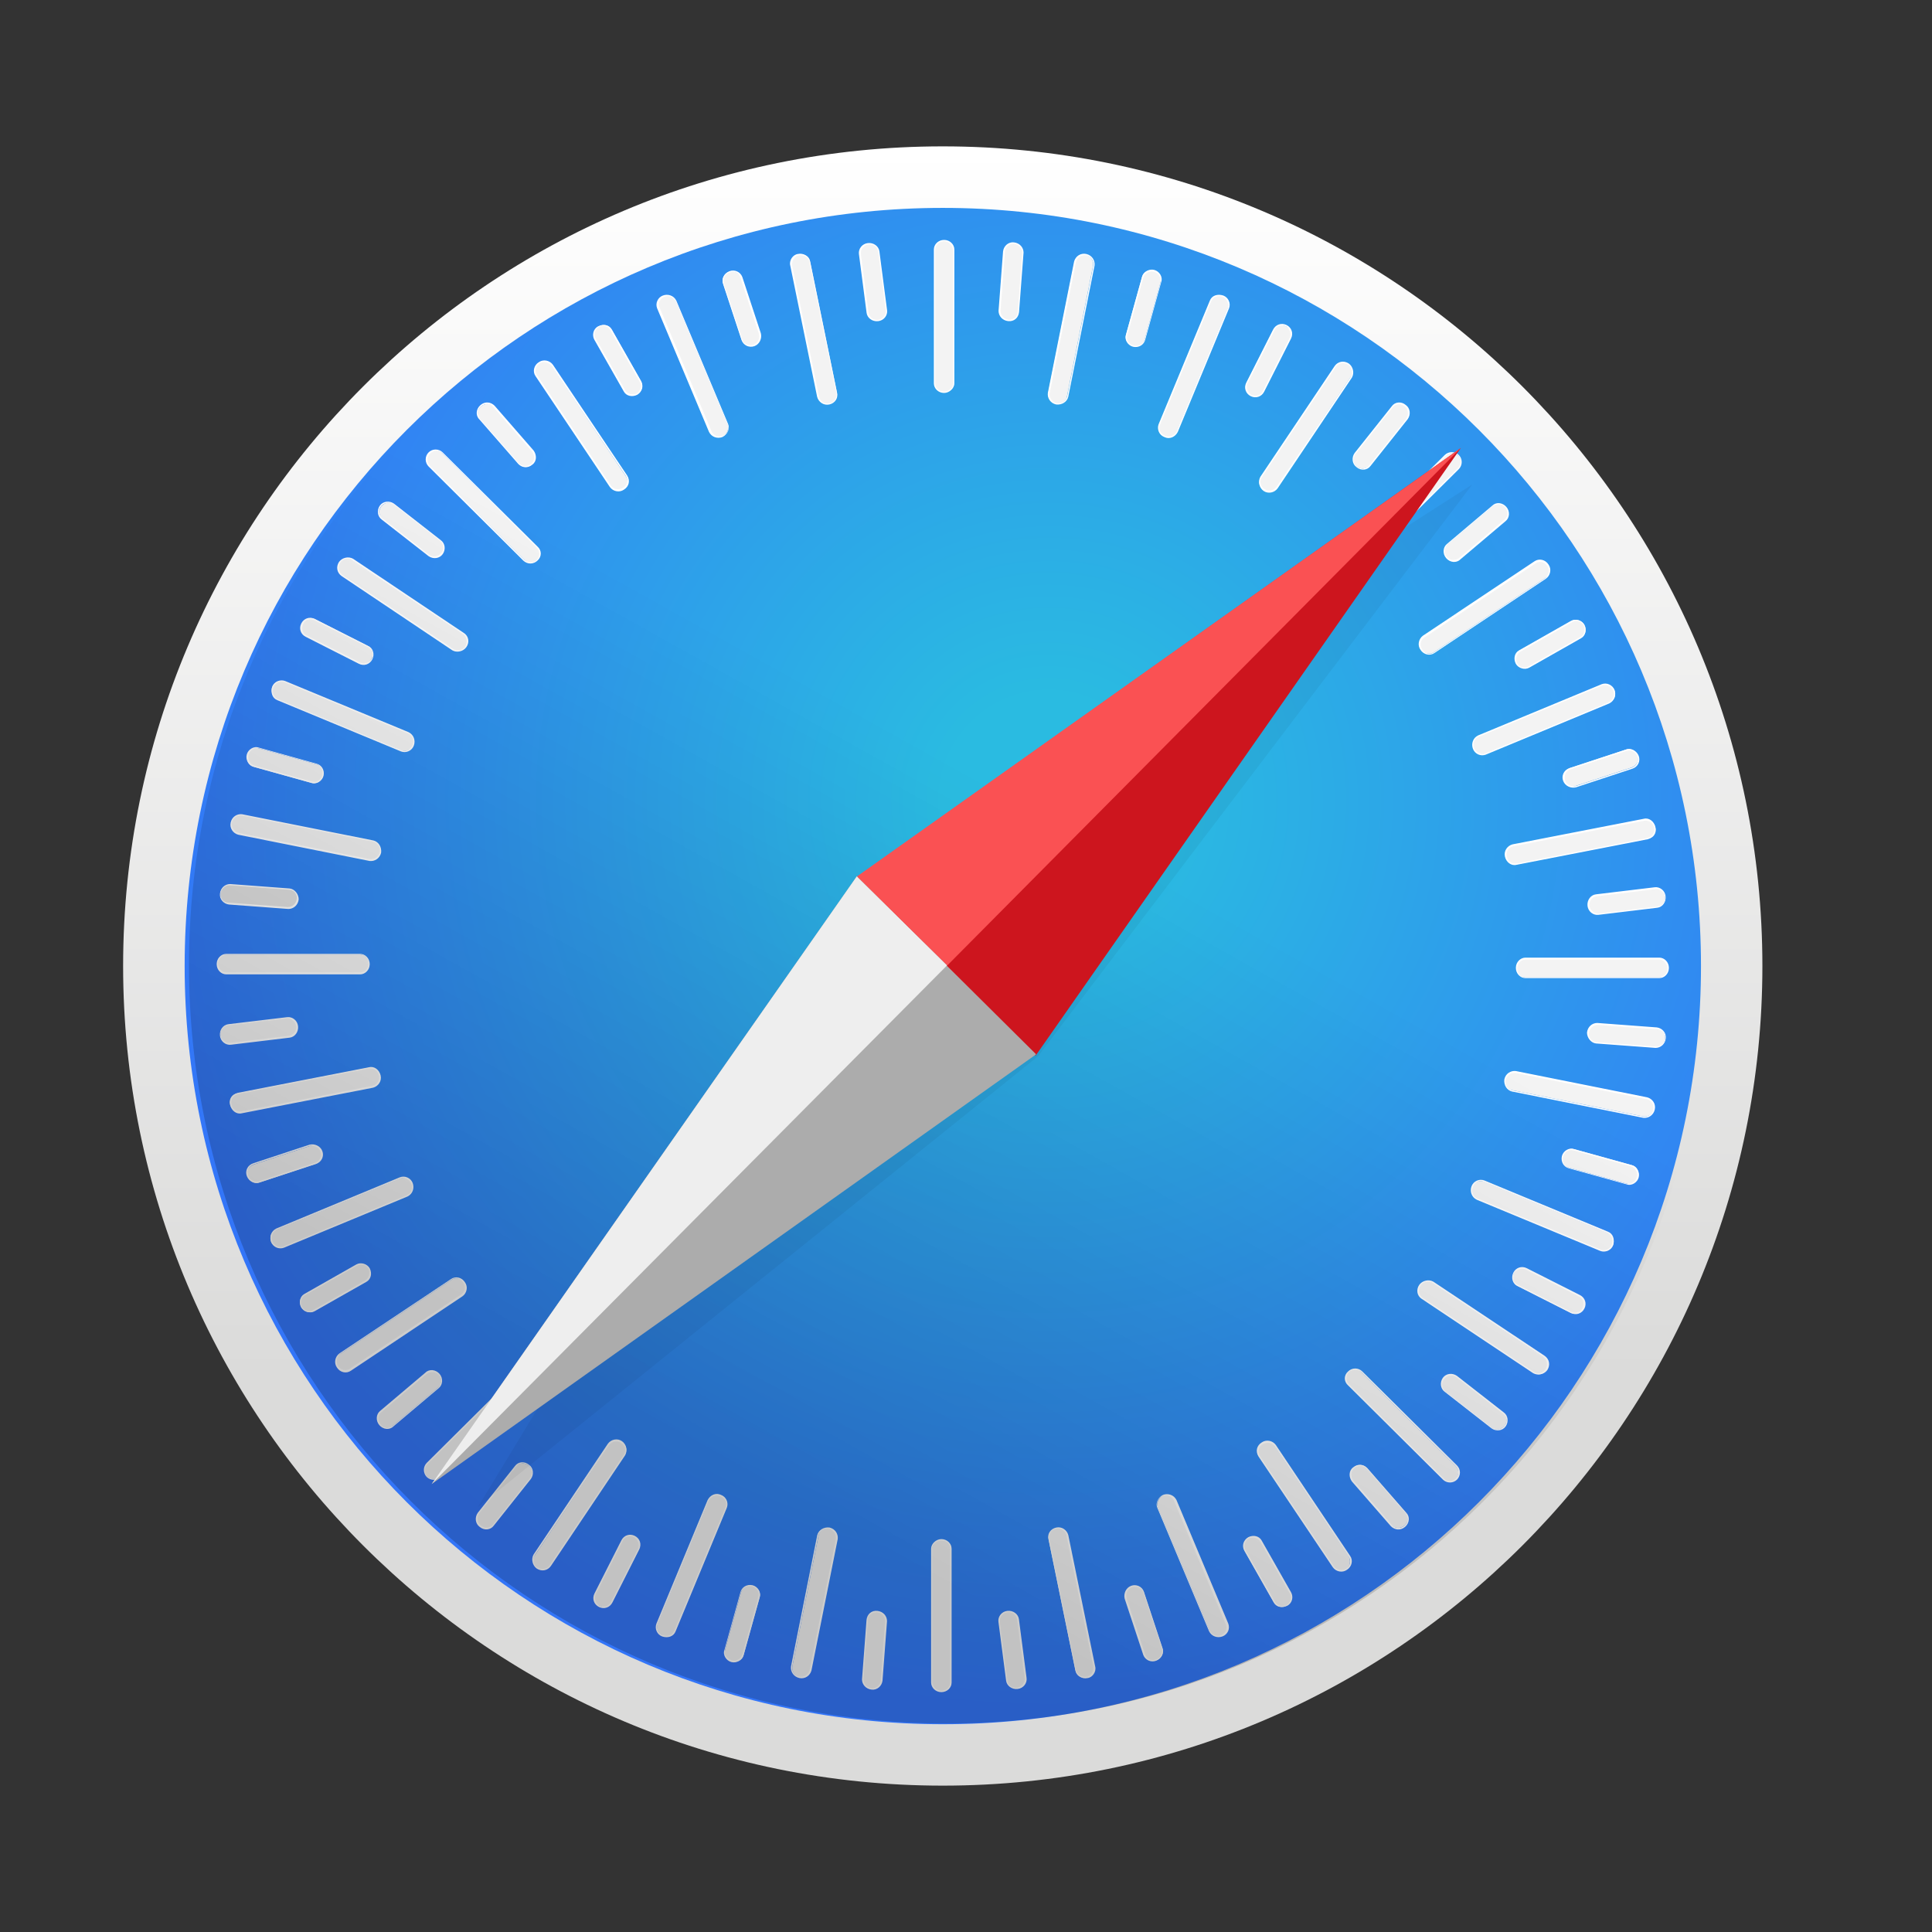 <svg width="33" height="33" viewBox="0 0 33 33" fill="none" xmlns="http://www.w3.org/2000/svg">
<rect x="0" y="0" width="33" height="33" fill="#333333" stroke="none"/>
<g clip-path="url(#clip0_1_1499)">
<g clip-path="url(#clip1_1_1499)">
<g style="mix-blend-mode:luminosity">
<path d="M16.103 30.5C23.835 30.5 30.103 24.232 30.103 16.5C30.103 8.768 23.835 2.5 16.103 2.5C8.371 2.5 2.103 8.768 2.103 16.5C2.103 24.232 8.371 30.5 16.103 30.5Z" fill="url(#paint0_linear_1_1499)"/>
<path d="M16.104 29.451C23.256 29.451 29.054 23.653 29.054 16.501C29.054 9.349 23.256 3.551 16.104 3.551C8.952 3.551 3.154 9.349 3.154 16.501C3.154 23.653 8.952 29.451 16.104 29.451Z" fill="url(#paint1_radial_1_1499)"/>
<path d="M16.123 6.7C16.035 6.7 15.959 6.634 15.959 6.546V4.261C15.959 4.173 16.035 4.107 16.123 4.107C16.21 4.107 16.287 4.173 16.287 4.261V6.546C16.276 6.634 16.21 6.7 16.123 6.7Z" fill="#F3F3F3"/>
<path d="M16.126 6.712C16.027 6.712 15.951 6.635 15.951 6.548V4.262C15.951 4.174 16.027 4.098 16.126 4.098C16.224 4.098 16.301 4.174 16.301 4.262V6.548C16.301 6.635 16.213 6.712 16.126 6.712ZM16.126 4.119C16.049 4.119 15.973 4.185 15.973 4.262V6.548C15.973 6.624 16.038 6.69 16.126 6.69C16.202 6.69 16.279 6.624 16.279 6.548V4.262C16.268 4.185 16.202 4.119 16.126 4.119Z" fill="white"/>
<path d="M17.221 5.475C17.134 5.464 17.068 5.399 17.068 5.311L17.145 4.294C17.155 4.206 17.232 4.141 17.32 4.152C17.407 4.163 17.473 4.228 17.473 4.316L17.396 5.333C17.385 5.42 17.309 5.486 17.221 5.475Z" fill="#F3F3F3"/>
<path d="M17.22 5.485C17.122 5.474 17.056 5.398 17.056 5.31L17.133 4.293C17.144 4.205 17.22 4.129 17.319 4.14C17.417 4.151 17.483 4.227 17.483 4.315L17.406 5.332C17.395 5.43 17.319 5.496 17.22 5.485ZM17.319 4.162C17.242 4.162 17.166 4.216 17.166 4.293L17.089 5.31C17.089 5.387 17.144 5.452 17.231 5.463C17.308 5.463 17.384 5.409 17.384 5.332L17.461 4.315C17.461 4.238 17.395 4.173 17.319 4.162Z" fill="white"/>
<path d="M18.037 6.897C17.949 6.875 17.895 6.799 17.905 6.711L18.354 4.469C18.376 4.381 18.452 4.327 18.54 4.349C18.627 4.37 18.682 4.447 18.671 4.535L18.223 6.777C18.212 6.853 18.124 6.908 18.037 6.897Z" fill="#F3F3F3"/>
<path d="M18.04 6.909C17.941 6.887 17.887 6.799 17.898 6.712L18.346 4.469C18.368 4.382 18.455 4.316 18.554 4.338C18.652 4.36 18.707 4.448 18.696 4.535L18.247 6.777C18.226 6.865 18.138 6.92 18.04 6.909ZM18.554 4.36C18.477 4.349 18.401 4.393 18.379 4.47L17.93 6.712C17.919 6.788 17.963 6.865 18.051 6.887C18.127 6.898 18.204 6.854 18.226 6.777L18.674 4.535C18.685 4.448 18.63 4.382 18.554 4.36Z" fill="white"/>
<path d="M19.353 5.913C19.332 5.908 19.313 5.899 19.295 5.887C19.278 5.874 19.263 5.858 19.252 5.84C19.241 5.822 19.233 5.801 19.23 5.78C19.227 5.759 19.228 5.737 19.233 5.716L19.506 4.732C19.528 4.645 19.616 4.601 19.703 4.623C19.791 4.645 19.845 4.732 19.823 4.82L19.55 5.804C19.528 5.891 19.441 5.935 19.353 5.913Z" fill="#F3F3F3"/>
<path d="M19.353 5.923C19.266 5.901 19.2 5.802 19.233 5.715L19.506 4.731C19.528 4.643 19.627 4.588 19.714 4.61C19.802 4.632 19.867 4.731 19.834 4.818L19.561 5.803C19.539 5.89 19.452 5.945 19.353 5.923ZM19.714 4.643C19.638 4.621 19.55 4.665 19.528 4.742L19.255 5.726C19.233 5.802 19.277 5.879 19.364 5.901C19.441 5.923 19.528 5.879 19.55 5.803L19.824 4.818C19.834 4.742 19.791 4.665 19.714 4.643Z" fill="white"/>
<path d="M19.887 7.456C19.799 7.423 19.767 7.324 19.799 7.248L20.674 5.137C20.707 5.06 20.806 5.017 20.882 5.06C20.97 5.093 21.003 5.192 20.97 5.268L20.095 7.379C20.062 7.456 19.963 7.499 19.887 7.456Z" fill="#F3F3F3"/>
<path d="M19.888 7.465C19.846 7.449 19.812 7.417 19.794 7.376C19.776 7.335 19.774 7.288 19.79 7.246L20.665 5.135C20.698 5.048 20.796 5.015 20.895 5.048C20.937 5.064 20.971 5.096 20.989 5.137C21.008 5.178 21.009 5.224 20.993 5.266L20.118 7.377C20.074 7.465 19.976 7.509 19.888 7.465ZM20.884 5.07C20.807 5.037 20.72 5.07 20.687 5.146L19.812 7.257C19.779 7.334 19.823 7.41 19.899 7.443C19.976 7.476 20.063 7.443 20.096 7.366L20.971 5.256C20.993 5.19 20.96 5.102 20.884 5.07Z" fill="white"/>
<path d="M21.364 6.756C21.288 6.712 21.255 6.624 21.288 6.548L21.747 5.64C21.791 5.563 21.878 5.531 21.966 5.574C22.043 5.618 22.075 5.706 22.043 5.782L21.583 6.69C21.539 6.766 21.452 6.799 21.364 6.756Z" fill="#F3F3F3"/>
<path d="M21.363 6.767C21.276 6.723 21.243 6.624 21.287 6.537L21.746 5.629C21.79 5.542 21.888 5.509 21.976 5.552C22.063 5.596 22.096 5.695 22.052 5.782L21.593 6.69C21.549 6.777 21.451 6.81 21.363 6.767ZM21.965 5.574C21.888 5.542 21.801 5.563 21.768 5.64L21.308 6.548C21.276 6.613 21.308 6.701 21.374 6.745C21.451 6.777 21.538 6.756 21.571 6.679L22.03 5.771C22.063 5.706 22.03 5.618 21.965 5.574Z" fill="white"/>
<path d="M21.584 8.374C21.507 8.319 21.485 8.221 21.54 8.155L22.809 6.263C22.852 6.186 22.951 6.175 23.027 6.219C23.104 6.274 23.126 6.372 23.071 6.438L21.802 8.33C21.759 8.406 21.66 8.428 21.584 8.374Z" fill="#F3F3F3"/>
<path d="M21.582 8.385C21.506 8.33 21.484 8.221 21.528 8.144L22.797 6.252C22.851 6.175 22.95 6.153 23.037 6.208C23.114 6.263 23.136 6.372 23.092 6.449L21.823 8.341C21.768 8.418 21.659 8.439 21.582 8.385ZM23.026 6.23C22.961 6.186 22.862 6.197 22.819 6.263L21.55 8.155C21.506 8.22 21.528 8.308 21.593 8.352C21.659 8.396 21.758 8.385 21.801 8.319L23.07 6.438C23.114 6.372 23.092 6.274 23.026 6.23Z" fill="white"/>
<path d="M23.179 7.969C23.113 7.914 23.091 7.815 23.146 7.75L23.78 6.951C23.835 6.886 23.933 6.875 23.999 6.93C24.065 6.984 24.087 7.083 24.032 7.148L23.398 7.947C23.343 8.012 23.244 8.023 23.179 7.969Z" fill="#F3F3F3"/>
<path d="M23.17 7.979C23.094 7.924 23.083 7.815 23.138 7.738L23.772 6.94C23.826 6.863 23.936 6.852 24.012 6.918C24.089 6.973 24.1 7.082 24.045 7.159L23.411 7.957C23.356 8.034 23.247 8.045 23.17 7.979ZM23.991 6.94C23.925 6.885 23.837 6.896 23.783 6.962L23.148 7.76C23.105 7.826 23.116 7.913 23.181 7.968C23.247 8.023 23.334 8.012 23.389 7.946L24.023 7.148C24.067 7.082 24.056 6.984 23.991 6.94Z" fill="white"/>
<path d="M23.07 9.61C23.005 9.544 23.005 9.446 23.07 9.391L24.689 7.784C24.755 7.718 24.853 7.729 24.908 7.784C24.962 7.838 24.973 7.948 24.908 8.002L23.3 9.61C23.234 9.676 23.136 9.676 23.07 9.61Z" fill="#F3F3F3"/>
<path d="M23.059 9.62C23.027 9.588 23.009 9.545 23.009 9.5C23.009 9.455 23.027 9.412 23.059 9.38L24.677 7.772C24.71 7.74 24.753 7.723 24.798 7.723C24.843 7.723 24.886 7.74 24.918 7.772C24.95 7.804 24.967 7.847 24.967 7.892C24.967 7.937 24.95 7.98 24.918 8.013L23.299 9.62C23.267 9.652 23.224 9.669 23.179 9.669C23.134 9.669 23.091 9.652 23.059 9.62ZM24.907 7.783C24.853 7.728 24.754 7.728 24.7 7.783L23.081 9.391C23.026 9.445 23.026 9.544 23.081 9.598C23.135 9.653 23.234 9.653 23.288 9.598L24.907 7.991C24.962 7.936 24.962 7.848 24.907 7.783Z" fill="white"/>
<path d="M24.709 9.521C24.655 9.456 24.655 9.357 24.72 9.303L25.497 8.646C25.562 8.592 25.661 8.603 25.716 8.668C25.77 8.734 25.77 8.832 25.705 8.887L24.928 9.543C24.863 9.598 24.764 9.587 24.709 9.521Z" fill="#F3F3F3"/>
<path d="M24.702 9.534C24.636 9.457 24.647 9.348 24.713 9.293L25.489 8.637C25.555 8.571 25.664 8.582 25.73 8.659C25.796 8.735 25.785 8.845 25.719 8.899L24.943 9.556C24.877 9.621 24.767 9.61 24.702 9.534ZM25.708 8.67C25.654 8.604 25.566 8.604 25.5 8.648L24.724 9.304C24.669 9.359 24.658 9.446 24.713 9.512C24.768 9.577 24.855 9.577 24.921 9.534L25.697 8.877C25.763 8.823 25.763 8.735 25.708 8.67Z" fill="white"/>
<path d="M24.274 11.096C24.22 11.02 24.241 10.921 24.318 10.877L26.221 9.609C26.298 9.565 26.396 9.587 26.44 9.653C26.494 9.729 26.473 9.828 26.396 9.871L24.493 11.14C24.427 11.184 24.329 11.162 24.274 11.096Z" fill="#F3F3F3"/>
<path d="M24.262 11.098C24.208 11.021 24.23 10.912 24.306 10.857L26.209 9.588C26.286 9.534 26.395 9.556 26.45 9.643C26.505 9.72 26.483 9.829 26.406 9.884L24.503 11.153C24.427 11.207 24.317 11.185 24.262 11.098ZM26.428 9.665C26.384 9.599 26.297 9.577 26.231 9.621L24.328 10.89C24.263 10.934 24.241 11.021 24.295 11.098C24.339 11.163 24.427 11.185 24.492 11.142L26.395 9.873C26.461 9.818 26.472 9.731 26.428 9.665Z" fill="white"/>
<path d="M25.903 11.328C25.859 11.251 25.881 11.152 25.958 11.109L26.844 10.606C26.92 10.562 27.019 10.595 27.062 10.671C27.106 10.748 27.084 10.846 27.008 10.89L26.122 11.393C26.045 11.437 25.947 11.404 25.903 11.328Z" fill="#F3F3F3"/>
<path d="M25.891 11.338C25.847 11.251 25.869 11.152 25.946 11.109L26.832 10.606C26.908 10.562 27.018 10.595 27.061 10.671C27.105 10.759 27.083 10.857 27.007 10.901L26.121 11.404C26.044 11.448 25.935 11.415 25.891 11.338ZM27.05 10.682C27.007 10.606 26.919 10.584 26.854 10.627L25.968 11.131C25.902 11.174 25.88 11.262 25.913 11.327C25.957 11.404 26.044 11.426 26.11 11.382L26.996 10.879C27.061 10.846 27.083 10.759 27.05 10.682Z" fill="white"/>
<path d="M25.17 12.781C25.138 12.694 25.17 12.606 25.258 12.573L27.369 11.699C27.445 11.666 27.544 11.709 27.577 11.786C27.61 11.873 27.577 11.961 27.489 11.994L25.378 12.869C25.302 12.902 25.203 12.869 25.17 12.781Z" fill="#F3F3F3"/>
<path d="M25.159 12.791C25.126 12.704 25.159 12.605 25.246 12.562L27.357 11.687C27.399 11.671 27.446 11.672 27.487 11.691C27.528 11.709 27.56 11.743 27.576 11.785C27.609 11.873 27.576 11.971 27.488 12.015L25.378 12.89C25.335 12.906 25.289 12.904 25.248 12.886C25.207 12.867 25.175 12.833 25.159 12.791ZM27.554 11.796C27.521 11.72 27.434 11.687 27.368 11.709L25.257 12.584C25.181 12.616 25.148 12.704 25.181 12.78C25.213 12.857 25.301 12.89 25.366 12.868L27.477 11.993C27.554 11.96 27.587 11.873 27.554 11.796Z" fill="white"/>
<path d="M26.712 13.328C26.679 13.24 26.723 13.153 26.81 13.12L27.773 12.803C27.849 12.77 27.948 12.825 27.97 12.901C28.002 12.989 27.959 13.076 27.871 13.109L26.909 13.426C26.832 13.459 26.745 13.415 26.712 13.328Z" fill="#F3F3F3"/>
<path d="M26.7 13.338C26.667 13.251 26.711 13.153 26.809 13.12L27.772 12.803C27.859 12.77 27.958 12.825 27.991 12.912C28.023 12.999 27.98 13.098 27.881 13.131L26.919 13.448C26.831 13.47 26.733 13.426 26.7 13.338ZM27.969 12.923C27.947 12.846 27.859 12.803 27.783 12.825L26.82 13.142C26.744 13.164 26.711 13.251 26.733 13.328C26.755 13.404 26.842 13.448 26.919 13.426L27.881 13.109C27.958 13.076 27.991 13 27.969 12.923Z" fill="white"/>
<path d="M25.729 14.63C25.707 14.542 25.762 14.455 25.849 14.444L28.091 14.006C28.179 13.984 28.256 14.05 28.277 14.137C28.299 14.225 28.245 14.312 28.157 14.323L25.915 14.761C25.828 14.772 25.74 14.717 25.729 14.63Z" fill="#F3F3F3"/>
<path d="M25.705 14.63C25.683 14.532 25.749 14.444 25.836 14.422L28.079 13.985C28.166 13.963 28.254 14.029 28.275 14.127C28.297 14.225 28.232 14.313 28.144 14.335L25.902 14.772C25.815 14.794 25.727 14.729 25.705 14.63ZM28.254 14.138C28.243 14.061 28.166 14.007 28.09 14.018L25.847 14.455C25.771 14.466 25.716 14.553 25.738 14.63C25.749 14.707 25.825 14.761 25.902 14.75L28.144 14.313C28.221 14.291 28.275 14.214 28.254 14.138Z" fill="white"/>
<path d="M27.128 15.472C27.117 15.385 27.172 15.308 27.259 15.297L28.265 15.177C28.353 15.166 28.43 15.232 28.441 15.319C28.451 15.407 28.397 15.483 28.309 15.494L27.303 15.614C27.227 15.626 27.139 15.56 27.128 15.472Z" fill="#F3F3F3"/>
<path d="M27.116 15.473C27.105 15.374 27.171 15.287 27.258 15.276L28.265 15.155C28.352 15.145 28.439 15.21 28.45 15.309C28.461 15.407 28.396 15.495 28.308 15.505L27.302 15.626C27.215 15.637 27.127 15.571 27.116 15.473ZM28.439 15.319C28.429 15.243 28.352 15.177 28.275 15.188L27.269 15.309C27.193 15.319 27.138 15.396 27.149 15.473C27.16 15.549 27.236 15.615 27.313 15.604L28.319 15.483C28.396 15.473 28.45 15.396 28.439 15.319Z" fill="white"/>
<path d="M25.904 16.533C25.904 16.446 25.97 16.369 26.057 16.369H28.343C28.431 16.369 28.496 16.446 28.496 16.533C28.496 16.621 28.431 16.697 28.343 16.697H26.057C25.97 16.697 25.904 16.621 25.904 16.533Z" fill="#F3F3F3"/>
<path d="M25.892 16.532C25.892 16.434 25.969 16.357 26.056 16.357H28.342C28.43 16.357 28.506 16.434 28.506 16.532C28.506 16.631 28.43 16.707 28.342 16.707H26.056C25.969 16.707 25.892 16.631 25.892 16.532ZM28.484 16.543C28.484 16.467 28.419 16.39 28.342 16.39H26.056C25.98 16.39 25.914 16.456 25.914 16.543C25.914 16.62 25.98 16.696 26.056 16.696H28.342C28.419 16.686 28.484 16.62 28.484 16.543Z" fill="white"/>
<path d="M27.119 17.637C27.13 17.55 27.195 17.484 27.283 17.484L28.3 17.561C28.388 17.572 28.453 17.648 28.442 17.736C28.431 17.823 28.366 17.889 28.278 17.889L27.261 17.812C27.185 17.802 27.119 17.725 27.119 17.637Z" fill="#F3F3F3"/>
<path d="M27.107 17.637C27.118 17.538 27.195 17.473 27.282 17.473L28.3 17.549C28.387 17.56 28.464 17.637 28.453 17.735C28.442 17.834 28.365 17.899 28.278 17.899L27.26 17.823C27.173 17.812 27.107 17.724 27.107 17.637ZM28.442 17.735C28.453 17.659 28.387 17.582 28.31 17.582L27.293 17.506C27.217 17.506 27.151 17.56 27.14 17.648C27.129 17.724 27.195 17.801 27.271 17.801L28.289 17.877C28.365 17.877 28.431 17.812 28.442 17.735Z" fill="white"/>
<path d="M25.706 18.435C25.728 18.348 25.805 18.293 25.892 18.304L28.134 18.753C28.222 18.774 28.276 18.851 28.255 18.939C28.233 19.026 28.156 19.081 28.069 19.07L25.826 18.621C25.75 18.61 25.695 18.523 25.706 18.435Z" fill="#F3F3F3"/>
<path d="M25.695 18.437C25.716 18.338 25.804 18.284 25.891 18.294L28.134 18.743C28.221 18.765 28.287 18.852 28.265 18.951C28.243 19.049 28.156 19.104 28.068 19.093L25.826 18.644C25.738 18.622 25.684 18.535 25.695 18.437ZM28.243 18.951C28.254 18.874 28.21 18.797 28.134 18.776L25.891 18.327C25.815 18.316 25.738 18.36 25.716 18.448C25.706 18.524 25.749 18.601 25.826 18.622L28.068 19.071C28.156 19.082 28.221 19.027 28.243 18.951Z" fill="white"/>
<path d="M26.691 19.748C26.696 19.727 26.705 19.707 26.718 19.69C26.73 19.673 26.746 19.658 26.764 19.647C26.783 19.636 26.803 19.628 26.824 19.625C26.845 19.622 26.867 19.623 26.888 19.628L27.872 19.901C27.96 19.923 28.003 20.011 27.982 20.098C27.977 20.119 27.967 20.138 27.955 20.156C27.942 20.173 27.926 20.188 27.908 20.199C27.89 20.21 27.869 20.218 27.848 20.221C27.827 20.224 27.805 20.223 27.785 20.218L26.8 19.945C26.713 19.923 26.669 19.835 26.691 19.748Z" fill="#F3F3F3"/>
<path d="M26.678 19.748C26.7 19.66 26.799 19.595 26.886 19.628L27.871 19.901C27.958 19.923 28.013 20.021 27.991 20.109C27.969 20.196 27.871 20.262 27.783 20.229L26.799 19.956C26.711 19.934 26.656 19.846 26.678 19.748ZM27.958 20.109C27.98 20.032 27.936 19.945 27.86 19.923L26.875 19.649C26.799 19.628 26.722 19.671 26.7 19.759C26.678 19.835 26.722 19.923 26.799 19.945L27.783 20.218C27.86 20.229 27.936 20.186 27.958 20.109Z" fill="white"/>
<path d="M25.147 20.274C25.18 20.186 25.278 20.153 25.355 20.186L27.466 21.061C27.542 21.094 27.586 21.192 27.553 21.269C27.52 21.357 27.422 21.389 27.345 21.357L25.235 20.482C25.147 20.449 25.114 20.35 25.147 20.274Z" fill="#F3F3F3"/>
<path d="M25.135 20.262C25.151 20.22 25.183 20.186 25.224 20.167C25.265 20.149 25.312 20.147 25.354 20.163L27.465 21.038C27.552 21.071 27.585 21.17 27.552 21.268C27.536 21.31 27.504 21.344 27.463 21.363C27.422 21.381 27.376 21.383 27.334 21.367L25.223 20.492C25.135 20.448 25.102 20.349 25.135 20.262ZM27.53 21.257C27.563 21.181 27.53 21.093 27.454 21.06L25.343 20.185C25.267 20.152 25.19 20.196 25.157 20.273C25.124 20.349 25.157 20.437 25.234 20.47L27.345 21.345C27.421 21.367 27.509 21.334 27.53 21.257Z" fill="white"/>
<path d="M25.857 21.749C25.901 21.673 25.988 21.64 26.065 21.673L26.973 22.132C27.049 22.165 27.082 22.264 27.038 22.351C26.995 22.427 26.907 22.46 26.831 22.427L25.923 21.968C25.846 21.924 25.814 21.826 25.857 21.749Z" fill="#F3F3F3"/>
<path d="M25.849 21.738C25.893 21.651 25.991 21.618 26.079 21.662L26.987 22.121C27.074 22.165 27.107 22.264 27.063 22.351C27.019 22.438 26.921 22.471 26.834 22.427L25.926 21.968C25.838 21.936 25.805 21.826 25.849 21.738ZM27.03 22.34C27.063 22.263 27.041 22.176 26.965 22.143L26.057 21.684C25.991 21.651 25.904 21.684 25.86 21.749C25.827 21.826 25.849 21.913 25.926 21.946L26.833 22.406C26.91 22.438 26.997 22.417 27.03 22.34Z" fill="white"/>
<path d="M24.251 21.957C24.306 21.88 24.393 21.858 24.47 21.913L26.373 23.182C26.449 23.226 26.46 23.324 26.417 23.401C26.362 23.477 26.274 23.499 26.198 23.444L24.295 22.176C24.218 22.121 24.196 22.023 24.251 21.957Z" fill="#F3F3F3"/>
<path d="M24.242 21.946C24.297 21.87 24.406 21.848 24.483 21.892L26.386 23.16C26.463 23.215 26.485 23.313 26.43 23.401C26.375 23.477 26.266 23.499 26.189 23.456L24.286 22.187C24.198 22.132 24.188 22.023 24.242 21.946ZM26.397 23.39C26.441 23.324 26.43 23.226 26.364 23.182L24.461 21.913C24.395 21.87 24.308 21.892 24.264 21.957C24.22 22.023 24.231 22.121 24.297 22.165L26.2 23.434C26.266 23.477 26.353 23.455 26.397 23.39Z" fill="white"/>
<path d="M24.658 23.544C24.712 23.479 24.811 23.457 24.877 23.512L25.675 24.135C25.741 24.19 25.752 24.288 25.697 24.354C25.642 24.419 25.544 24.441 25.478 24.387L24.68 23.763C24.614 23.708 24.603 23.61 24.658 23.544Z" fill="#F3F3F3"/>
<path d="M24.645 23.534C24.7 23.457 24.809 23.446 24.886 23.501L25.684 24.124C25.761 24.179 25.772 24.288 25.717 24.365C25.662 24.442 25.553 24.452 25.477 24.398L24.678 23.774C24.601 23.72 24.591 23.61 24.645 23.534ZM25.695 24.354C25.75 24.288 25.739 24.201 25.673 24.146L24.875 23.523C24.809 23.479 24.722 23.49 24.667 23.555C24.612 23.621 24.623 23.709 24.689 23.763L25.487 24.387C25.553 24.431 25.641 24.42 25.695 24.354Z" fill="white"/>
<path d="M23.027 23.434C23.093 23.368 23.191 23.368 23.246 23.434L24.864 25.042C24.93 25.107 24.919 25.206 24.864 25.261C24.799 25.326 24.701 25.326 24.646 25.261L23.027 23.653C22.972 23.598 22.972 23.489 23.027 23.434Z" fill="#F3F3F3"/>
<path d="M23.028 23.424C23.06 23.393 23.103 23.375 23.148 23.375C23.193 23.375 23.236 23.393 23.268 23.424L24.887 25.032C24.919 25.064 24.937 25.107 24.937 25.152C24.937 25.197 24.919 25.241 24.887 25.273C24.855 25.304 24.812 25.322 24.767 25.322C24.722 25.322 24.679 25.304 24.647 25.273L23.028 23.665C22.951 23.599 22.951 23.49 23.028 23.424ZM24.865 25.251C24.92 25.196 24.92 25.098 24.865 25.043L23.247 23.435C23.192 23.381 23.093 23.381 23.039 23.435C22.984 23.49 22.984 23.588 23.039 23.643L24.658 25.251C24.712 25.317 24.8 25.317 24.865 25.251Z" fill="white"/>
<path d="M23.125 25.063C23.191 25.009 23.289 25.009 23.344 25.074L24.011 25.84C24.066 25.905 24.055 26.004 23.989 26.058C23.924 26.113 23.825 26.113 23.77 26.047L23.103 25.282C23.049 25.227 23.059 25.129 23.125 25.063Z" fill="#F3F3F3"/>
<path d="M23.113 25.064C23.19 24.998 23.288 25.009 23.354 25.075L24.021 25.84C24.086 25.906 24.076 26.015 23.999 26.081C23.922 26.146 23.824 26.135 23.758 26.07L23.091 25.304C23.036 25.228 23.037 25.118 23.113 25.064ZM23.988 26.059C24.054 26.004 24.054 25.917 24.01 25.851L23.343 25.085C23.288 25.031 23.201 25.02 23.135 25.075C23.069 25.129 23.069 25.217 23.113 25.282L23.78 26.048C23.835 26.113 23.923 26.113 23.988 26.059Z" fill="white"/>
<path d="M21.549 24.649C21.625 24.595 21.724 24.617 21.768 24.693L23.036 26.585C23.08 26.662 23.058 26.76 22.993 26.804C22.916 26.859 22.818 26.837 22.774 26.76L21.505 24.868C21.461 24.792 21.483 24.693 21.549 24.649Z" fill="#F3F3F3"/>
<path d="M21.551 24.638C21.628 24.583 21.737 24.605 21.792 24.681L23.06 26.574C23.115 26.65 23.093 26.759 23.006 26.814C22.929 26.869 22.82 26.847 22.765 26.77L21.496 24.878C21.442 24.791 21.464 24.692 21.551 24.638ZM22.995 26.792C23.06 26.748 23.082 26.661 23.038 26.595L21.77 24.703C21.726 24.638 21.639 24.627 21.562 24.671C21.496 24.714 21.474 24.802 21.518 24.867L22.787 26.759C22.831 26.814 22.929 26.836 22.995 26.792Z" fill="white"/>
<path d="M21.32 26.266C21.397 26.223 21.495 26.245 21.539 26.321L22.042 27.207C22.086 27.284 22.053 27.382 21.977 27.426C21.9 27.47 21.802 27.448 21.758 27.371L21.255 26.485C21.222 26.409 21.244 26.31 21.32 26.266Z" fill="#F3F3F3"/>
<path d="M21.32 26.257C21.407 26.213 21.506 26.235 21.549 26.311L22.052 27.197C22.096 27.274 22.074 27.383 21.987 27.427C21.899 27.471 21.801 27.449 21.757 27.372L21.254 26.486C21.21 26.41 21.232 26.311 21.32 26.257ZM21.976 27.416C22.042 27.372 22.074 27.285 22.031 27.219L21.527 26.333C21.484 26.268 21.396 26.246 21.331 26.279C21.265 26.322 21.232 26.41 21.276 26.476L21.779 27.361C21.812 27.427 21.91 27.46 21.976 27.416Z" fill="white"/>
<path d="M19.866 25.546C19.953 25.513 20.041 25.546 20.074 25.622L20.96 27.733C20.992 27.81 20.949 27.908 20.872 27.941C20.796 27.974 20.697 27.941 20.664 27.864L19.778 25.754C19.746 25.677 19.789 25.579 19.866 25.546Z" fill="#F3F3F3"/>
<path d="M19.865 25.534C19.952 25.501 20.051 25.534 20.095 25.621L20.98 27.732C20.996 27.774 20.995 27.821 20.977 27.862C20.958 27.903 20.924 27.935 20.882 27.951C20.795 27.984 20.696 27.951 20.652 27.864L19.767 25.753C19.734 25.676 19.777 25.578 19.865 25.534ZM20.86 27.929C20.937 27.896 20.97 27.809 20.937 27.743L20.051 25.632C20.018 25.556 19.931 25.523 19.854 25.556C19.777 25.589 19.744 25.676 19.777 25.742L20.663 27.853C20.707 27.929 20.784 27.962 20.86 27.929Z" fill="white"/>
<path d="M19.33 27.099C19.417 27.066 19.505 27.11 19.538 27.197L19.855 28.16C19.887 28.236 19.833 28.335 19.756 28.357C19.669 28.389 19.581 28.346 19.549 28.258L19.231 27.296C19.199 27.219 19.242 27.132 19.33 27.099Z" fill="#F3F3F3"/>
<path d="M19.32 27.087C19.362 27.071 19.409 27.073 19.45 27.091C19.491 27.11 19.523 27.143 19.538 27.186L19.856 28.148C19.889 28.235 19.834 28.334 19.746 28.367C19.704 28.383 19.658 28.381 19.617 28.363C19.576 28.344 19.544 28.31 19.528 28.268L19.21 27.306C19.189 27.218 19.232 27.12 19.32 27.087ZM19.746 28.345C19.823 28.323 19.867 28.235 19.845 28.159L19.528 27.197C19.506 27.12 19.418 27.087 19.342 27.109C19.265 27.131 19.221 27.218 19.243 27.295L19.56 28.257C19.566 28.276 19.575 28.293 19.588 28.308C19.601 28.323 19.616 28.334 19.634 28.343C19.651 28.351 19.671 28.355 19.69 28.356C19.709 28.356 19.729 28.352 19.746 28.345Z" fill="white"/>
<path d="M18.041 26.102C18.128 26.081 18.216 26.135 18.227 26.223L18.686 28.465C18.708 28.552 18.642 28.629 18.555 28.651C18.467 28.673 18.38 28.618 18.369 28.531L17.909 26.288C17.898 26.212 17.953 26.124 18.041 26.102Z" fill="#F3F3F3"/>
<path d="M18.04 26.092C18.139 26.07 18.226 26.136 18.248 26.223L18.707 28.466C18.729 28.553 18.663 28.652 18.576 28.663C18.477 28.685 18.39 28.619 18.368 28.531L17.909 26.289C17.887 26.201 17.942 26.114 18.04 26.092ZM18.554 28.641C18.631 28.63 18.685 28.553 18.674 28.466L18.215 26.223C18.204 26.147 18.117 26.092 18.04 26.114C17.963 26.125 17.909 26.201 17.92 26.289L18.379 28.531C18.401 28.608 18.477 28.651 18.554 28.641Z" fill="white"/>
<path d="M17.207 27.525C17.295 27.514 17.372 27.569 17.393 27.656L17.525 28.662C17.536 28.75 17.47 28.826 17.382 28.837C17.295 28.848 17.218 28.794 17.197 28.706L17.065 27.7C17.055 27.612 17.12 27.536 17.207 27.525Z" fill="#F3F3F3"/>
<path d="M17.207 27.515C17.305 27.504 17.393 27.57 17.404 27.657L17.535 28.663C17.546 28.751 17.48 28.838 17.382 28.849C17.283 28.86 17.196 28.795 17.185 28.707L17.054 27.701C17.043 27.613 17.108 27.526 17.207 27.515ZM17.371 28.827C17.448 28.817 17.513 28.74 17.502 28.663L17.371 27.657C17.36 27.581 17.283 27.526 17.207 27.537C17.13 27.548 17.064 27.624 17.076 27.701L17.207 28.707C17.218 28.784 17.294 28.838 17.371 28.827Z" fill="white"/>
<path d="M16.084 26.301C16.171 26.301 16.248 26.366 16.248 26.454V28.74C16.248 28.827 16.171 28.893 16.084 28.893C15.996 28.893 15.92 28.827 15.92 28.74V26.454C15.931 26.366 15.996 26.301 16.084 26.301Z" fill="#F3F3F3"/>
<path d="M16.079 26.289C16.178 26.289 16.254 26.366 16.254 26.453V28.739C16.254 28.827 16.178 28.903 16.079 28.903C15.981 28.903 15.904 28.827 15.904 28.739V26.453C15.904 26.366 15.992 26.289 16.079 26.289ZM16.079 28.881C16.156 28.881 16.232 28.816 16.232 28.739V26.453C16.232 26.377 16.167 26.311 16.079 26.311C16.003 26.311 15.926 26.377 15.926 26.453V28.739C15.937 28.816 16.003 28.881 16.079 28.881Z" fill="white"/>
<path d="M14.988 27.525C15.075 27.535 15.141 27.601 15.141 27.689L15.064 28.706C15.053 28.793 14.977 28.859 14.889 28.848C14.802 28.837 14.736 28.771 14.736 28.684L14.813 27.667C14.824 27.579 14.9 27.514 14.988 27.525Z" fill="#F3F3F3"/>
<path d="M14.987 27.515C15.085 27.526 15.151 27.602 15.151 27.69L15.074 28.707C15.063 28.795 14.987 28.871 14.888 28.86C14.79 28.849 14.724 28.773 14.724 28.685L14.801 27.668C14.812 27.57 14.888 27.504 14.987 27.515ZM14.888 28.838C14.965 28.838 15.042 28.784 15.042 28.707L15.118 27.69C15.118 27.613 15.063 27.548 14.976 27.537C14.899 27.537 14.823 27.591 14.823 27.668L14.746 28.685C14.746 28.762 14.812 28.828 14.888 28.838Z" fill="white"/>
<path d="M14.169 26.103C14.256 26.125 14.311 26.201 14.3 26.289L13.851 28.531C13.829 28.619 13.753 28.674 13.665 28.651C13.578 28.63 13.523 28.553 13.534 28.466L13.983 26.223C13.994 26.147 14.081 26.092 14.169 26.103Z" fill="#F3F3F3"/>
<path d="M14.167 26.091C14.266 26.113 14.32 26.201 14.309 26.288L13.861 28.53C13.839 28.618 13.752 28.684 13.653 28.662C13.555 28.64 13.5 28.552 13.511 28.465L13.959 26.223C13.981 26.135 14.069 26.08 14.167 26.091ZM13.653 28.64C13.73 28.651 13.806 28.607 13.828 28.53L14.277 26.288C14.287 26.212 14.244 26.135 14.156 26.113C14.08 26.102 14.003 26.146 13.981 26.223L13.533 28.465C13.522 28.552 13.576 28.618 13.653 28.64Z" fill="white"/>
<path d="M12.855 27.088C12.943 27.11 12.998 27.197 12.976 27.285L12.702 28.269C12.681 28.356 12.593 28.4 12.506 28.378C12.485 28.373 12.465 28.364 12.448 28.352C12.43 28.339 12.416 28.323 12.405 28.305C12.393 28.286 12.386 28.266 12.383 28.245C12.379 28.224 12.38 28.202 12.385 28.181L12.659 27.197C12.681 27.11 12.768 27.066 12.855 27.088Z" fill="#F3F3F3"/>
<path d="M12.855 27.077C12.942 27.099 13.008 27.198 12.975 27.285L12.702 28.269C12.68 28.357 12.581 28.412 12.494 28.39C12.406 28.368 12.341 28.269 12.374 28.182L12.647 27.198C12.669 27.11 12.756 27.055 12.855 27.077ZM12.494 28.357C12.57 28.379 12.658 28.335 12.68 28.258L12.953 27.274C12.975 27.198 12.931 27.121 12.844 27.099C12.767 27.077 12.68 27.121 12.658 27.198L12.384 28.182C12.374 28.258 12.417 28.335 12.494 28.357Z" fill="white"/>
<path d="M12.318 25.545C12.406 25.577 12.438 25.676 12.406 25.752L11.531 27.863C11.498 27.94 11.399 27.984 11.323 27.94C11.246 27.896 11.203 27.809 11.235 27.732L12.11 25.621C12.143 25.545 12.242 25.501 12.318 25.545Z" fill="#F3F3F3"/>
<path d="M12.317 25.535C12.359 25.551 12.393 25.583 12.411 25.624C12.43 25.665 12.431 25.711 12.415 25.753L11.54 27.864C11.507 27.952 11.409 27.985 11.31 27.952C11.268 27.936 11.234 27.904 11.216 27.863C11.197 27.822 11.196 27.775 11.212 27.733L12.087 25.622C12.131 25.535 12.229 25.491 12.317 25.535ZM11.321 27.93C11.398 27.963 11.485 27.93 11.518 27.853L12.393 25.742C12.426 25.666 12.382 25.589 12.306 25.557C12.229 25.524 12.142 25.557 12.109 25.633L11.234 27.744C11.212 27.81 11.245 27.897 11.321 27.93Z" fill="white"/>
<path d="M10.841 26.246C10.918 26.29 10.95 26.377 10.918 26.454L10.458 27.362C10.414 27.438 10.327 27.471 10.239 27.427C10.163 27.384 10.13 27.296 10.163 27.22L10.622 26.312C10.666 26.235 10.754 26.202 10.841 26.246Z" fill="#F3F3F3"/>
<path d="M10.843 26.234C10.93 26.278 10.963 26.376 10.919 26.464L10.46 27.372C10.416 27.459 10.318 27.492 10.23 27.448C10.143 27.404 10.11 27.306 10.154 27.218L10.613 26.311C10.657 26.223 10.755 26.19 10.843 26.234ZM10.241 27.426C10.318 27.459 10.405 27.437 10.438 27.36L10.898 26.453C10.93 26.387 10.898 26.3 10.832 26.256C10.755 26.223 10.668 26.245 10.635 26.322L10.176 27.229C10.143 27.295 10.176 27.383 10.241 27.426Z" fill="white"/>
<path d="M10.625 24.626C10.701 24.681 10.723 24.779 10.669 24.845L9.4 26.737C9.356 26.814 9.258 26.825 9.181 26.781C9.105 26.726 9.083 26.628 9.138 26.562L10.406 24.67C10.45 24.593 10.548 24.572 10.625 24.626Z" fill="#F3F3F3"/>
<path d="M10.623 24.616C10.7 24.671 10.722 24.78 10.678 24.857L9.409 26.749C9.355 26.826 9.256 26.848 9.169 26.793C9.092 26.738 9.07 26.629 9.114 26.552L10.383 24.66C10.437 24.584 10.547 24.562 10.623 24.616ZM9.18 26.771C9.245 26.815 9.344 26.804 9.387 26.738L10.656 24.846C10.7 24.78 10.678 24.693 10.612 24.649C10.547 24.605 10.448 24.616 10.405 24.682L9.136 26.563C9.092 26.629 9.114 26.727 9.18 26.771Z" fill="white"/>
<path d="M9.026 25.031C9.092 25.086 9.114 25.184 9.059 25.25L8.425 26.048C8.37 26.114 8.272 26.125 8.206 26.07C8.141 26.015 8.119 25.917 8.173 25.851L8.808 25.053C8.862 24.987 8.961 24.976 9.026 25.031Z" fill="#F3F3F3"/>
<path d="M9.036 25.02C9.112 25.074 9.123 25.184 9.069 25.26L8.434 26.059C8.38 26.135 8.27 26.146 8.194 26.081C8.117 26.026 8.106 25.917 8.161 25.84L8.795 25.042C8.85 24.965 8.959 24.954 9.036 25.02ZM8.216 26.059C8.281 26.113 8.369 26.103 8.423 26.037L9.058 25.238C9.102 25.173 9.09 25.085 9.025 25.031C8.959 24.976 8.872 24.987 8.817 25.053L8.183 25.851C8.139 25.917 8.15 26.015 8.216 26.059Z" fill="white"/>
<path d="M9.134 23.391C9.2 23.457 9.2 23.555 9.134 23.61L7.516 25.218C7.45 25.283 7.352 25.272 7.297 25.218C7.242 25.163 7.231 25.053 7.297 24.999L8.905 23.391C8.97 23.325 9.069 23.325 9.134 23.391Z" fill="#F3F3F3"/>
<path d="M9.148 23.379C9.18 23.411 9.198 23.455 9.198 23.5C9.198 23.544 9.18 23.588 9.148 23.62L7.53 25.228C7.498 25.259 7.454 25.277 7.41 25.277C7.365 25.277 7.321 25.259 7.289 25.228C7.258 25.196 7.24 25.152 7.24 25.107C7.24 25.062 7.258 25.019 7.289 24.987L8.908 23.379C8.94 23.348 8.983 23.33 9.028 23.33C9.073 23.33 9.116 23.348 9.148 23.379ZM7.3 25.217C7.355 25.271 7.453 25.271 7.508 25.217L9.127 23.609C9.181 23.554 9.181 23.456 9.127 23.401C9.072 23.346 8.973 23.346 8.919 23.401L7.3 25.009C7.245 25.064 7.245 25.151 7.3 25.217Z" fill="white"/>
<path d="M7.497 23.479C7.552 23.544 7.552 23.643 7.486 23.698L6.709 24.354C6.644 24.409 6.545 24.398 6.491 24.332C6.436 24.266 6.436 24.168 6.502 24.113L7.278 23.457C7.344 23.402 7.442 23.413 7.497 23.479Z" fill="#F3F3F3"/>
<path d="M7.508 23.467C7.573 23.544 7.562 23.653 7.497 23.708L6.72 24.364C6.654 24.43 6.545 24.419 6.479 24.342C6.414 24.266 6.425 24.156 6.49 24.102L7.267 23.445C7.332 23.38 7.442 23.391 7.508 23.467ZM6.501 24.331C6.556 24.397 6.644 24.397 6.709 24.353L7.486 23.697C7.54 23.642 7.551 23.555 7.497 23.489C7.442 23.424 7.354 23.424 7.289 23.467L6.512 24.123C6.447 24.178 6.447 24.266 6.501 24.331Z" fill="white"/>
<path d="M7.932 21.902C7.987 21.979 7.965 22.077 7.888 22.121L5.985 23.39C5.909 23.434 5.81 23.412 5.767 23.346C5.712 23.27 5.734 23.171 5.81 23.127L7.713 21.859C7.779 21.815 7.877 21.837 7.932 21.902Z" fill="#F3F3F3"/>
<path d="M7.942 21.903C7.997 21.979 7.975 22.089 7.898 22.143L5.995 23.412C5.919 23.467 5.809 23.445 5.755 23.358C5.7 23.281 5.722 23.172 5.798 23.117L7.702 21.848C7.778 21.794 7.888 21.815 7.942 21.903ZM5.777 23.336C5.82 23.401 5.908 23.423 5.973 23.379L7.877 22.111C7.942 22.067 7.964 21.979 7.909 21.903C7.866 21.837 7.778 21.815 7.712 21.859L5.809 23.128C5.744 23.183 5.733 23.27 5.777 23.336Z" fill="white"/>
<path d="M6.304 21.673C6.348 21.75 6.326 21.848 6.25 21.892L5.364 22.395C5.287 22.439 5.189 22.406 5.145 22.329C5.101 22.253 5.123 22.154 5.2 22.11L6.086 21.608C6.162 21.564 6.261 21.596 6.304 21.673Z" fill="#F3F3F3"/>
<path d="M6.315 21.663C6.359 21.751 6.337 21.849 6.261 21.893L5.375 22.396C5.298 22.44 5.189 22.407 5.145 22.331C5.101 22.243 5.123 22.145 5.2 22.101L6.086 21.598C6.162 21.554 6.272 21.587 6.315 21.663ZM5.156 22.32C5.2 22.396 5.287 22.418 5.353 22.374L6.239 21.871C6.304 21.827 6.326 21.74 6.294 21.674C6.25 21.598 6.162 21.576 6.097 21.62L5.211 22.123C5.145 22.155 5.123 22.243 5.156 22.32Z" fill="white"/>
<path d="M7.038 20.219C7.07 20.307 7.038 20.394 6.95 20.427L4.839 21.302C4.763 21.335 4.664 21.291 4.631 21.214C4.599 21.127 4.631 21.039 4.719 21.007L6.83 20.132C6.906 20.099 7.005 20.132 7.038 20.219Z" fill="#F3F3F3"/>
<path d="M7.049 20.207C7.081 20.295 7.049 20.393 6.961 20.437L4.85 21.312C4.808 21.328 4.761 21.326 4.72 21.308C4.679 21.289 4.647 21.255 4.631 21.213C4.599 21.126 4.631 21.027 4.719 20.984L6.83 20.109C6.872 20.093 6.919 20.094 6.96 20.113C7.001 20.131 7.033 20.165 7.049 20.207ZM4.653 21.202C4.686 21.279 4.774 21.312 4.839 21.29L6.95 20.415C7.027 20.382 7.059 20.295 7.027 20.218C6.994 20.142 6.906 20.109 6.841 20.131L4.73 21.006C4.653 21.038 4.62 21.126 4.653 21.202Z" fill="white"/>
<path d="M5.493 19.672C5.526 19.759 5.482 19.847 5.395 19.88L4.432 20.197C4.356 20.23 4.257 20.175 4.235 20.098C4.202 20.011 4.246 19.923 4.334 19.891L5.296 19.573C5.373 19.541 5.46 19.584 5.493 19.672Z" fill="#F3F3F3"/>
<path d="M5.506 19.662C5.539 19.749 5.495 19.848 5.397 19.881L4.434 20.198C4.347 20.23 4.248 20.176 4.216 20.088C4.183 20.001 4.227 19.902 4.325 19.87L5.287 19.552C5.375 19.531 5.473 19.574 5.506 19.662ZM4.238 20.078C4.259 20.154 4.347 20.198 4.424 20.176L5.386 19.859C5.463 19.837 5.495 19.749 5.474 19.673C5.452 19.596 5.364 19.552 5.288 19.574L4.325 19.892C4.249 19.924 4.216 20.001 4.238 20.078Z" fill="white"/>
<path d="M6.477 18.371C6.499 18.458 6.444 18.546 6.356 18.557L4.114 18.994C4.027 19.016 3.95 18.951 3.928 18.863C3.907 18.776 3.961 18.688 4.049 18.677L6.291 18.24C6.378 18.229 6.466 18.283 6.477 18.371Z" fill="#F3F3F3"/>
<path d="M6.502 18.371C6.524 18.469 6.458 18.557 6.371 18.579L4.129 19.016C4.041 19.038 3.954 18.973 3.932 18.874C3.91 18.776 3.975 18.688 4.063 18.666L6.305 18.229C6.393 18.207 6.48 18.273 6.502 18.371ZM3.954 18.863C3.964 18.94 4.041 18.994 4.118 18.983L6.36 18.546C6.436 18.535 6.491 18.448 6.469 18.371C6.458 18.294 6.382 18.24 6.305 18.251L4.063 18.688C3.986 18.71 3.932 18.787 3.954 18.863Z" fill="white"/>
<path d="M5.077 17.528C5.088 17.616 5.034 17.692 4.946 17.703L3.94 17.824C3.852 17.834 3.776 17.769 3.765 17.681C3.754 17.594 3.809 17.517 3.896 17.506L4.902 17.386C4.979 17.375 5.066 17.441 5.077 17.528Z" fill="#F3F3F3"/>
<path d="M5.091 17.527C5.102 17.626 5.036 17.713 4.949 17.724L3.943 17.845C3.855 17.855 3.768 17.79 3.757 17.691C3.746 17.593 3.811 17.506 3.899 17.494L4.905 17.374C4.993 17.363 5.08 17.429 5.091 17.527ZM3.768 17.68C3.779 17.757 3.855 17.823 3.932 17.812L4.938 17.691C5.015 17.68 5.069 17.604 5.058 17.527C5.047 17.451 4.971 17.385 4.894 17.396L3.888 17.516C3.811 17.527 3.757 17.604 3.768 17.68Z" fill="white"/>
<path d="M6.301 16.467C6.301 16.554 6.235 16.631 6.148 16.631H3.862C3.774 16.631 3.709 16.554 3.709 16.467C3.709 16.379 3.774 16.303 3.862 16.303H6.148C6.235 16.303 6.301 16.379 6.301 16.467Z" fill="#F3F3F3"/>
<path d="M6.315 16.468C6.315 16.567 6.238 16.643 6.151 16.643H3.865C3.777 16.643 3.701 16.567 3.701 16.468C3.701 16.37 3.777 16.293 3.865 16.293H6.151C6.238 16.293 6.315 16.37 6.315 16.468ZM3.723 16.457C3.723 16.534 3.788 16.61 3.865 16.61H6.151C6.227 16.61 6.293 16.545 6.293 16.457C6.293 16.381 6.227 16.304 6.151 16.304H3.865C3.788 16.315 3.723 16.381 3.723 16.457Z" fill="white"/>
<path d="M5.088 15.363C5.077 15.45 5.012 15.516 4.924 15.516L3.907 15.439C3.819 15.428 3.754 15.352 3.765 15.264C3.776 15.177 3.841 15.111 3.929 15.111L4.946 15.188C5.022 15.199 5.088 15.275 5.088 15.363Z" fill="#E2E2E2"/>
<path d="M5.102 15.362C5.091 15.46 5.014 15.526 4.927 15.526L3.91 15.45C3.822 15.439 3.746 15.362 3.757 15.264C3.768 15.165 3.844 15.1 3.932 15.1L4.949 15.176C5.036 15.187 5.102 15.275 5.102 15.362ZM3.768 15.264C3.757 15.34 3.822 15.417 3.899 15.417L4.916 15.493C4.992 15.493 5.058 15.439 5.069 15.351C5.08 15.275 5.014 15.198 4.938 15.198L3.921 15.121C3.844 15.121 3.778 15.187 3.768 15.264Z" fill="white"/>
<path d="M6.5 14.565C6.478 14.652 6.402 14.707 6.314 14.696L4.072 14.236C3.985 14.215 3.93 14.138 3.952 14.051C3.974 13.963 4.05 13.908 4.138 13.919L6.38 14.368C6.457 14.39 6.511 14.477 6.5 14.565Z" fill="#F3F3F3"/>
<path d="M6.51 14.564C6.488 14.662 6.4 14.717 6.313 14.706L4.071 14.258C3.983 14.236 3.918 14.148 3.94 14.05C3.961 13.951 4.049 13.897 4.136 13.908L6.379 14.356C6.466 14.378 6.521 14.465 6.51 14.564ZM3.961 14.05C3.95 14.126 3.994 14.203 4.071 14.225L6.313 14.673C6.39 14.684 6.466 14.64 6.488 14.553C6.499 14.476 6.455 14.4 6.378 14.378L4.136 13.93C4.049 13.918 3.983 13.973 3.961 14.05Z" fill="white"/>
<path d="M5.517 13.252C5.512 13.273 5.503 13.293 5.49 13.31C5.477 13.327 5.461 13.342 5.443 13.353C5.425 13.364 5.405 13.372 5.383 13.375C5.362 13.378 5.341 13.377 5.32 13.373L4.335 13.099C4.248 13.077 4.204 12.99 4.226 12.902C4.231 12.881 4.24 12.862 4.253 12.844C4.265 12.827 4.281 12.812 4.3 12.801C4.318 12.79 4.338 12.783 4.359 12.779C4.38 12.776 4.402 12.777 4.423 12.782L5.407 13.055C5.495 13.077 5.539 13.165 5.517 13.252Z" fill="#F3F3F3"/>
<path d="M5.526 13.252C5.504 13.339 5.406 13.405 5.318 13.372L4.334 13.098C4.246 13.076 4.192 12.978 4.214 12.891C4.235 12.803 4.334 12.738 4.421 12.77L5.406 13.044C5.493 13.066 5.548 13.153 5.526 13.252ZM4.246 12.89C4.225 12.967 4.268 13.055 4.345 13.076L5.329 13.35C5.406 13.372 5.482 13.328 5.504 13.24C5.526 13.164 5.482 13.076 5.406 13.055L4.421 12.781C4.345 12.77 4.268 12.814 4.246 12.89Z" fill="white"/>
<path d="M7.056 12.726C7.023 12.814 6.924 12.846 6.848 12.814L4.737 11.939C4.66 11.906 4.617 11.807 4.649 11.731C4.682 11.643 4.781 11.611 4.857 11.643L6.968 12.518C7.056 12.551 7.089 12.65 7.056 12.726Z" fill="#F3F3F3"/>
<path d="M7.068 12.737C7.052 12.779 7.02 12.813 6.979 12.831C6.938 12.85 6.891 12.851 6.849 12.835L4.738 11.96C4.651 11.927 4.618 11.829 4.651 11.73C4.667 11.688 4.699 11.655 4.74 11.636C4.781 11.618 4.828 11.616 4.87 11.632L6.981 12.507C7.068 12.551 7.101 12.649 7.068 12.737ZM4.673 11.741C4.64 11.818 4.673 11.905 4.749 11.938L6.86 12.813C6.937 12.846 7.013 12.802 7.046 12.726C7.079 12.649 7.046 12.562 6.97 12.529L4.859 11.654C4.782 11.632 4.695 11.665 4.673 11.741Z" fill="white"/>
<path d="M6.347 11.249C6.303 11.326 6.216 11.359 6.139 11.326L5.231 10.867C5.155 10.834 5.122 10.735 5.166 10.648C5.21 10.571 5.297 10.538 5.374 10.571L6.281 11.031C6.358 11.074 6.391 11.173 6.347 11.249Z" fill="#F3F3F3"/>
<path d="M6.36 11.261C6.316 11.349 6.218 11.382 6.13 11.338L5.223 10.878C5.135 10.835 5.102 10.736 5.146 10.649C5.19 10.561 5.288 10.528 5.376 10.572L6.283 11.031C6.371 11.064 6.404 11.174 6.36 11.261ZM5.179 10.659C5.146 10.736 5.168 10.824 5.244 10.856L6.152 11.316C6.218 11.349 6.305 11.316 6.349 11.25C6.382 11.174 6.36 11.086 6.284 11.053L5.365 10.594C5.299 10.561 5.212 10.583 5.179 10.659Z" fill="white"/>
<path d="M7.955 11.042C7.901 11.119 7.813 11.141 7.737 11.086L5.844 9.828C5.768 9.784 5.757 9.686 5.801 9.609C5.845 9.533 5.943 9.511 6.02 9.566L7.923 10.834C7.988 10.878 8.01 10.977 7.955 11.042Z" fill="#F3F3F3"/>
<path d="M7.966 11.053C7.912 11.13 7.802 11.152 7.726 11.108L5.834 9.839C5.757 9.784 5.735 9.686 5.79 9.599C5.845 9.522 5.954 9.5 6.031 9.544L7.923 10.812C8.01 10.867 8.021 10.977 7.966 11.053ZM5.812 9.609C5.768 9.675 5.779 9.773 5.845 9.817L7.748 11.086C7.813 11.13 7.901 11.108 7.945 11.042C7.988 10.977 7.977 10.878 7.912 10.835L6.009 9.566C5.943 9.522 5.856 9.544 5.812 9.609Z" fill="white"/>
<path d="M7.552 9.457C7.498 9.523 7.399 9.545 7.334 9.49L6.535 8.867C6.47 8.812 6.459 8.713 6.513 8.648C6.568 8.582 6.666 8.56 6.732 8.615L7.53 9.238C7.596 9.293 7.607 9.391 7.552 9.457Z" fill="#F3F3F3"/>
<path d="M7.561 9.466C7.506 9.543 7.397 9.554 7.32 9.499L6.522 8.876C6.445 8.821 6.434 8.712 6.489 8.635C6.544 8.559 6.653 8.548 6.73 8.603L7.528 9.226C7.605 9.281 7.616 9.39 7.561 9.466ZM6.511 8.646C6.456 8.712 6.467 8.799 6.533 8.854L7.331 9.477C7.397 9.521 7.484 9.51 7.539 9.445C7.594 9.379 7.583 9.292 7.517 9.237L6.719 8.613C6.653 8.57 6.565 8.581 6.511 8.646Z" fill="white"/>
<path d="M9.18 9.565C9.115 9.631 9.016 9.631 8.962 9.565L7.332 7.957C7.266 7.892 7.277 7.793 7.332 7.739C7.398 7.673 7.496 7.673 7.551 7.739L9.17 9.346C9.235 9.401 9.235 9.51 9.18 9.565Z" fill="#F3F3F3"/>
<path d="M9.18 9.576C9.148 9.607 9.105 9.625 9.06 9.625C9.015 9.625 8.972 9.607 8.939 9.576L7.321 7.968C7.289 7.936 7.271 7.892 7.271 7.847C7.271 7.802 7.289 7.759 7.321 7.727C7.353 7.695 7.396 7.678 7.441 7.678C7.486 7.678 7.529 7.695 7.561 7.727L9.18 9.335C9.256 9.4 9.256 9.51 9.18 9.576ZM7.343 7.749C7.288 7.804 7.288 7.902 7.343 7.957L8.961 9.564C9.016 9.619 9.114 9.619 9.169 9.564C9.224 9.51 9.224 9.411 9.169 9.357L7.55 7.738C7.496 7.683 7.408 7.683 7.343 7.749Z" fill="white"/>
<path d="M9.083 7.935C9.017 7.99 8.919 7.99 8.864 7.924L8.197 7.159C8.142 7.093 8.153 6.995 8.219 6.94C8.284 6.885 8.383 6.885 8.437 6.951L9.105 7.717C9.159 7.771 9.148 7.87 9.083 7.935Z" fill="#F3F3F3"/>
<path d="M9.093 7.936C9.017 8.002 8.918 7.991 8.853 7.925L8.185 7.16C8.12 7.094 8.131 6.985 8.207 6.919C8.284 6.853 8.382 6.864 8.448 6.93L9.115 7.696C9.17 7.772 9.17 7.882 9.093 7.936ZM8.218 6.941C8.153 6.996 8.153 7.083 8.196 7.149L8.864 7.914C8.918 7.969 9.006 7.98 9.071 7.925C9.137 7.871 9.137 7.783 9.093 7.718L8.426 6.952C8.371 6.886 8.284 6.886 8.218 6.941Z" fill="white"/>
<path d="M10.656 8.351C10.579 8.406 10.481 8.384 10.437 8.307L9.157 6.415C9.114 6.338 9.135 6.24 9.201 6.196C9.278 6.142 9.376 6.164 9.42 6.24L10.688 8.132C10.743 8.209 10.721 8.307 10.656 8.351Z" fill="#F3F3F3"/>
<path d="M10.658 8.363C10.581 8.418 10.472 8.396 10.417 8.319L9.149 6.427C9.094 6.351 9.116 6.241 9.203 6.187C9.28 6.132 9.389 6.154 9.444 6.23L10.713 8.123C10.767 8.21 10.745 8.308 10.658 8.363ZM9.214 6.208C9.149 6.252 9.127 6.34 9.17 6.405L10.439 8.298C10.483 8.363 10.57 8.374 10.647 8.33C10.713 8.287 10.734 8.199 10.691 8.133L9.422 6.252C9.378 6.187 9.28 6.165 9.214 6.208Z" fill="white"/>
<path d="M10.888 6.732C10.811 6.776 10.713 6.754 10.669 6.678L10.166 5.792C10.122 5.715 10.155 5.617 10.232 5.573C10.308 5.529 10.406 5.551 10.45 5.628L10.953 6.514C10.986 6.59 10.964 6.689 10.888 6.732Z" fill="#F3F3F3"/>
<path d="M10.885 6.743C10.798 6.787 10.699 6.765 10.656 6.689L10.152 5.803C10.109 5.726 10.131 5.617 10.218 5.573C10.306 5.529 10.404 5.551 10.448 5.628L10.951 6.514C10.995 6.59 10.973 6.689 10.885 6.743ZM10.229 5.584C10.163 5.628 10.131 5.715 10.174 5.781L10.678 6.667C10.721 6.732 10.809 6.754 10.874 6.722C10.94 6.678 10.973 6.59 10.929 6.525L10.426 5.639C10.393 5.573 10.295 5.54 10.229 5.584Z" fill="white"/>
<path d="M12.341 7.455C12.253 7.488 12.166 7.455 12.133 7.378L11.247 5.267C11.214 5.191 11.258 5.092 11.335 5.06C11.422 5.027 11.51 5.06 11.542 5.136L12.428 7.247C12.461 7.324 12.417 7.422 12.341 7.455Z" fill="#F3F3F3"/>
<path d="M12.339 7.465C12.252 7.498 12.153 7.465 12.11 7.377L11.224 5.266C11.208 5.224 11.209 5.178 11.228 5.137C11.246 5.096 11.28 5.064 11.322 5.048C11.409 5.015 11.508 5.048 11.552 5.135L12.438 7.246C12.47 7.323 12.427 7.421 12.339 7.465ZM11.344 5.07C11.267 5.102 11.235 5.19 11.267 5.255L12.153 7.366C12.186 7.443 12.274 7.476 12.35 7.443C12.427 7.41 12.46 7.322 12.427 7.257L11.541 5.146C11.497 5.069 11.421 5.037 11.344 5.07Z" fill="white"/>
<path d="M12.876 5.901C12.789 5.934 12.701 5.89 12.668 5.803L12.351 4.84C12.319 4.764 12.373 4.665 12.45 4.643C12.526 4.621 12.625 4.654 12.657 4.742L12.975 5.704C13.007 5.781 12.964 5.868 12.876 5.901Z" fill="#F3F3F3"/>
<path d="M12.887 5.912C12.845 5.928 12.798 5.926 12.757 5.908C12.716 5.889 12.684 5.855 12.668 5.813L12.351 4.851C12.318 4.763 12.373 4.665 12.461 4.632C12.503 4.616 12.549 4.618 12.59 4.636C12.631 4.655 12.663 4.688 12.679 4.73L12.996 5.693C13.018 5.78 12.975 5.879 12.887 5.912ZM12.461 4.654C12.384 4.676 12.34 4.763 12.362 4.84L12.679 5.802C12.701 5.879 12.789 5.912 12.865 5.89C12.942 5.868 12.986 5.78 12.964 5.704L12.646 4.741C12.641 4.723 12.632 4.706 12.619 4.691C12.606 4.676 12.591 4.664 12.573 4.656C12.556 4.648 12.536 4.643 12.517 4.643C12.498 4.643 12.478 4.646 12.461 4.654Z" fill="white"/>
<path d="M14.167 6.897C14.079 6.919 13.992 6.864 13.981 6.777L13.522 4.535C13.5 4.447 13.565 4.37 13.653 4.349C13.74 4.327 13.828 4.381 13.839 4.469L14.298 6.711C14.309 6.788 14.254 6.875 14.167 6.897Z" fill="#F3F3F3"/>
<path d="M14.165 6.909C14.067 6.93 13.979 6.865 13.957 6.777L13.498 4.535C13.476 4.448 13.542 4.349 13.629 4.338C13.728 4.316 13.815 4.382 13.837 4.47L14.297 6.712C14.319 6.799 14.264 6.887 14.165 6.909ZM13.651 4.36C13.575 4.371 13.52 4.448 13.531 4.535L13.99 6.777C14.001 6.854 14.089 6.909 14.165 6.887C14.242 6.876 14.297 6.799 14.286 6.712L13.826 4.469C13.804 4.393 13.728 4.349 13.651 4.36Z" fill="white"/>
<path d="M15 5.474C14.912 5.485 14.836 5.43 14.814 5.343L14.683 4.337C14.672 4.249 14.737 4.172 14.825 4.162C14.912 4.151 14.989 4.205 15.011 4.293L15.142 5.299C15.153 5.387 15.087 5.463 15 5.474Z" fill="#F3F3F3"/>
<path d="M14.999 5.486C14.9 5.497 14.813 5.431 14.802 5.344L14.671 4.338C14.66 4.25 14.726 4.163 14.824 4.152C14.922 4.141 15.01 4.206 15.021 4.294L15.152 5.3C15.163 5.388 15.097 5.475 14.999 5.486ZM14.835 4.173C14.758 4.184 14.693 4.261 14.704 4.338L14.835 5.344C14.846 5.42 14.922 5.475 14.999 5.464C15.075 5.453 15.141 5.377 15.13 5.3L14.999 4.294C14.988 4.217 14.912 4.163 14.835 4.173Z" fill="white"/>
<path d="M16.178 29.439C23.33 29.439 29.128 23.641 29.128 16.489C29.128 9.337 23.33 3.539 16.178 3.539C9.026 3.539 3.228 9.337 3.228 16.489C3.228 23.641 9.026 29.439 16.178 29.439Z" fill="url(#paint2_linear_1_1499)" fill-opacity="0.2"/>
<path d="M25.148 8.275L14.702 14.969H14.691V14.98L14.681 14.991L8.162 25.743L17.743 18.032L17.754 18.021V18.01L25.148 8.275Z" fill="black" fill-opacity="0.05"/>
<path d="M24.952 7.652L14.627 14.991L17.689 18.032L24.952 7.652Z" fill="#CD151E"/>
<path d="M14.638 14.97L16.181 16.49L24.952 7.652L14.638 14.97Z" fill="#FA5153"/>
<path d="M14.635 14.969L17.698 18.009L7.373 25.349L14.635 14.969Z" fill="#ACACAC"/>
<path d="M7.373 25.349L16.177 16.489L14.635 14.969L7.373 25.349Z" fill="#EEEEEE"/>
</g>
</g>
</g>
<defs>
<linearGradient id="paint0_linear_1_1499" x1="16.103" y1="30.5" x2="16.103" y2="2.5" gradientUnits="userSpaceOnUse">
<stop offset="0.25" stop-color="#DBDBDA"/>
<stop offset="1" stop-color="white"/>
</linearGradient>
<radialGradient id="paint1_radial_1_1499" cx="0" cy="0" r="1" gradientUnits="userSpaceOnUse" gradientTransform="translate(17.924 13.656) scale(15.807 15.807)">
<stop stop-color="#2ABCE1"/>
<stop offset="0.114" stop-color="#2ABBE1"/>
<stop offset="1" stop-color="#3375F8"/>
</radialGradient>
<linearGradient id="paint2_linear_1_1499" x1="15.932" y1="12.786" x2="9.888" y2="23.63" gradientUnits="userSpaceOnUse">
<stop stop-opacity="0"/>
<stop offset="1"/>
</linearGradient>
<clipPath id="clip0_1_1499">
<rect width="32" height="32" fill="white" transform="translate(0.103 0.5)"/>
</clipPath>
<clipPath id="clip1_1_1499">
<rect width="32" height="32" fill="white" transform="translate(0.103 0.5)"/>
</clipPath>
</defs>
</svg>
